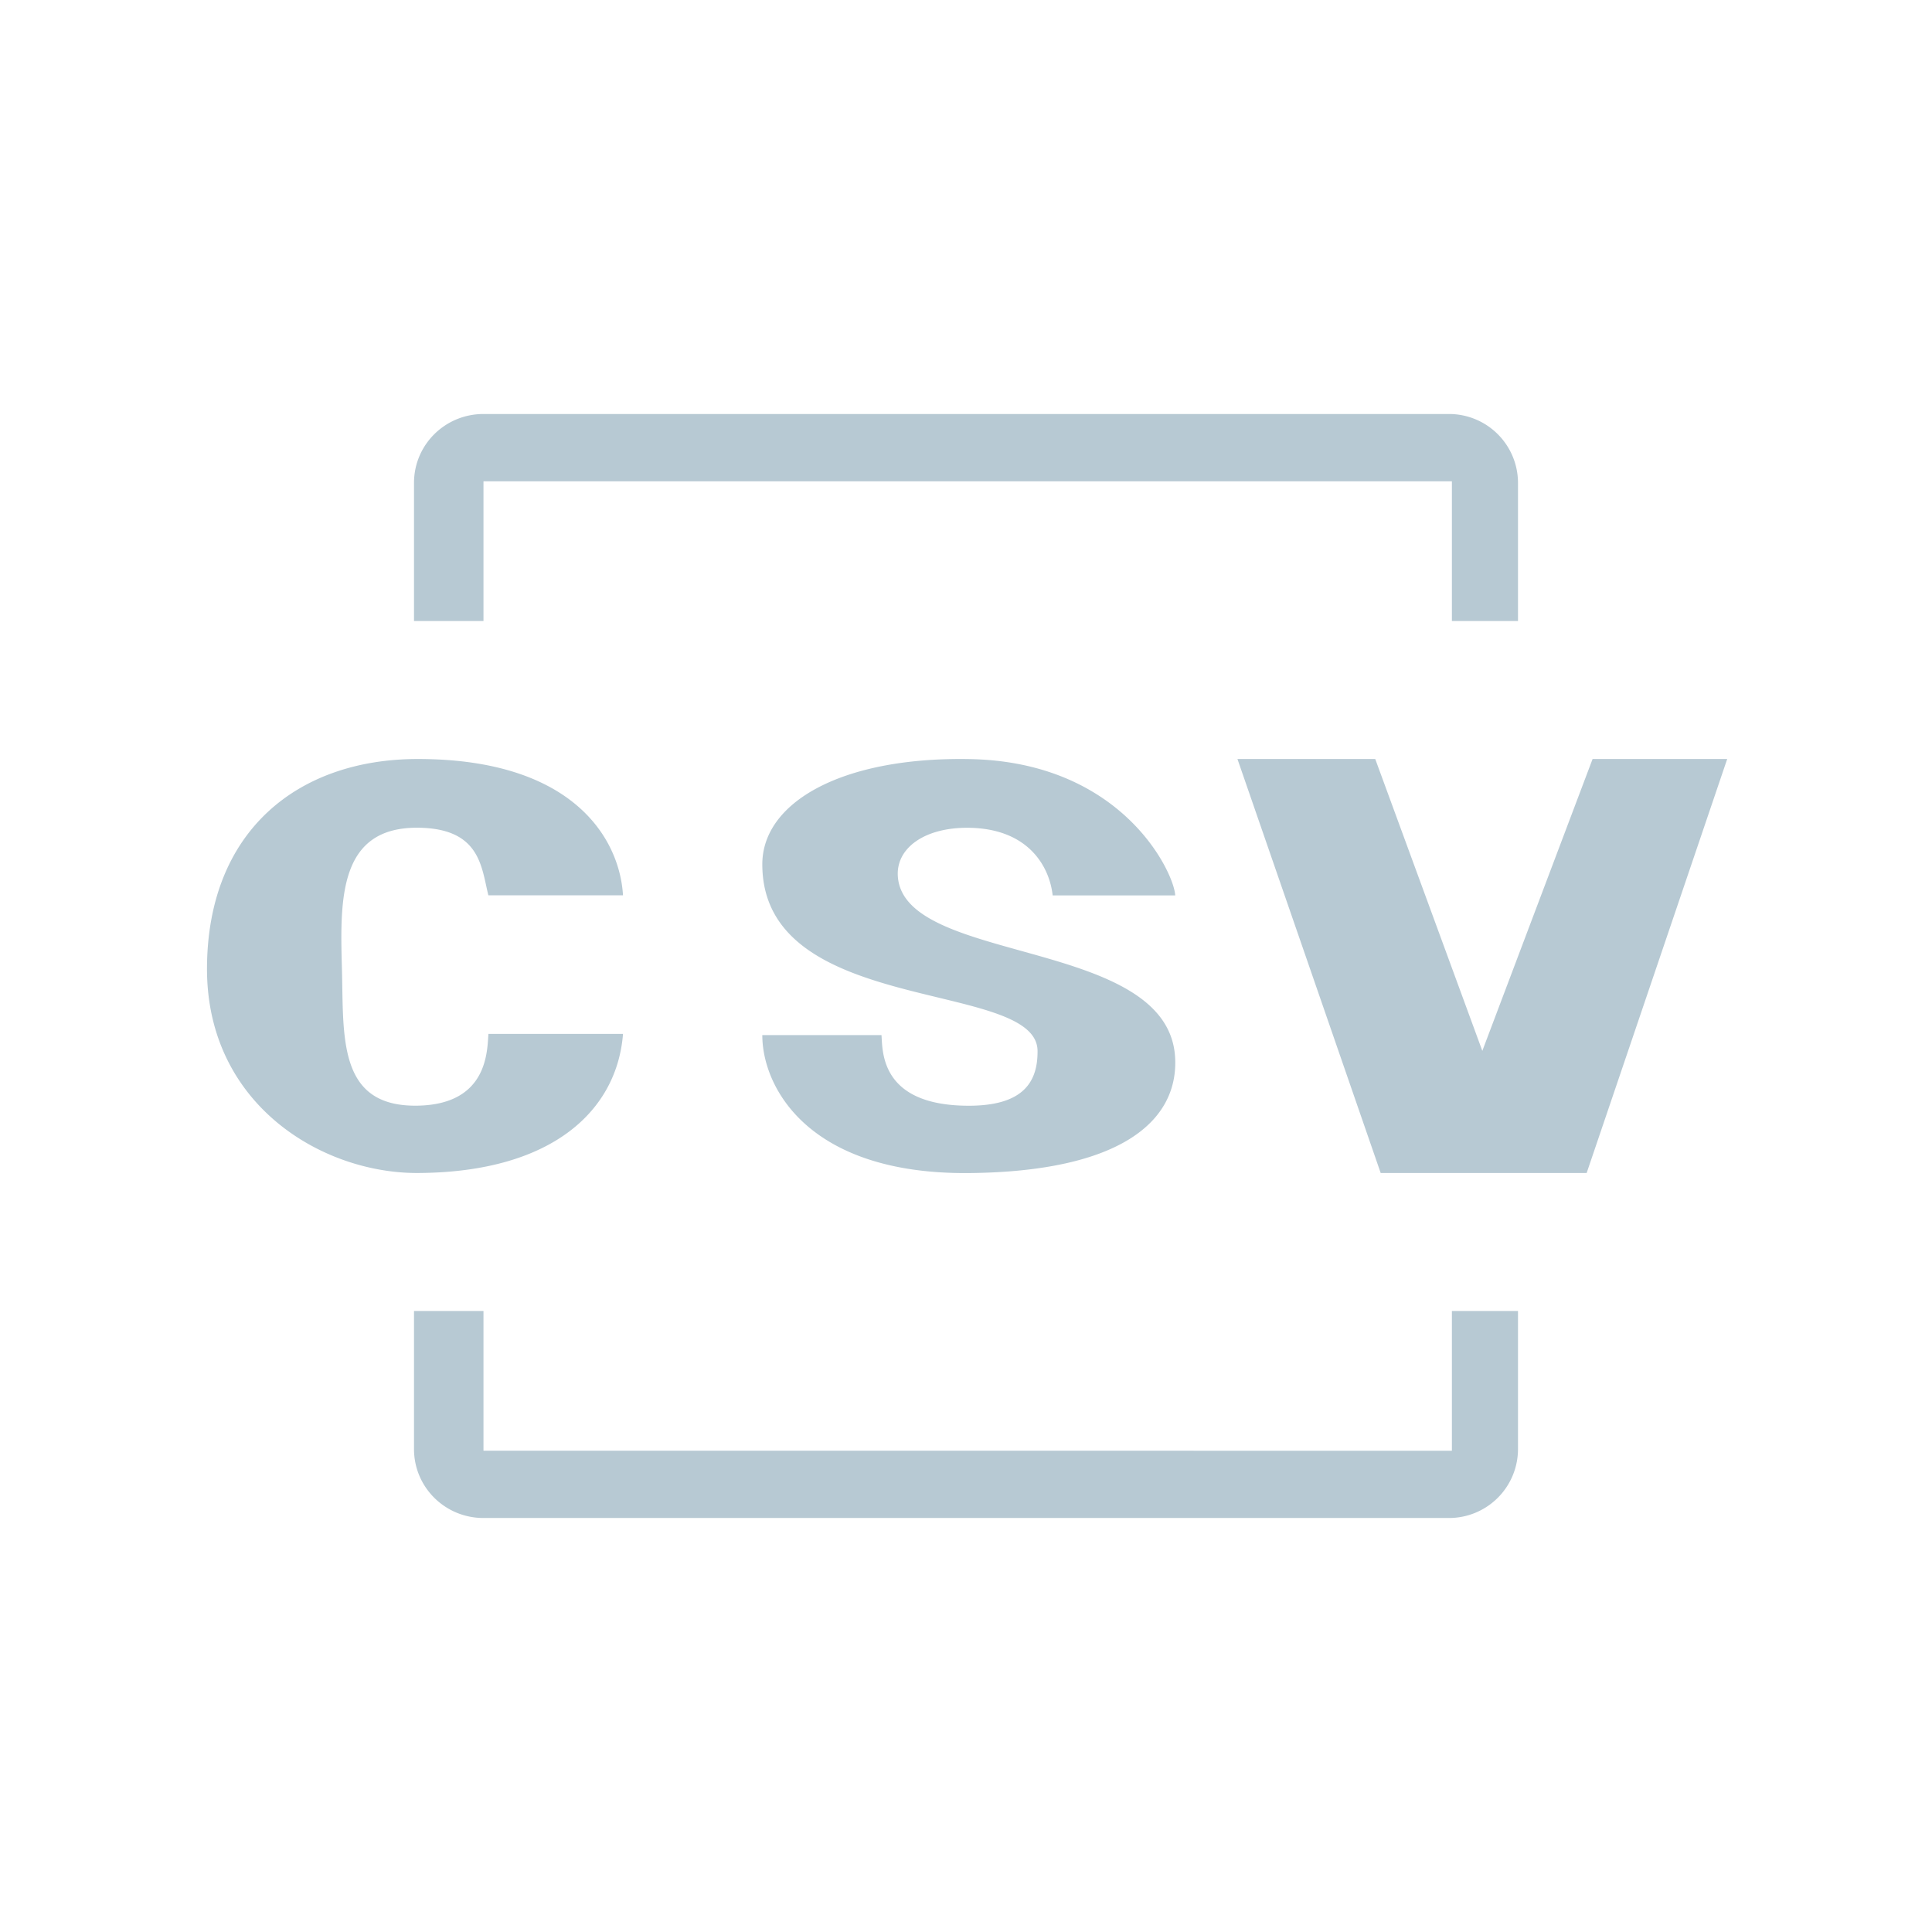 <svg xmlns="http://www.w3.org/2000/svg" width="28" height="28" viewBox="0 0 28 28">
    <g fill="#B7C9D3" fill-rule="evenodd">
        <path d="M6 9V6.999C6 6.447 6.449 6 7.007 6h13.986A1 1 0 0 1 22 6.999V9h-.958V6.975H7.007V9H6zM22.995 17l2.037-6h-1.951l-1.598 4.23L19.931 11h-1.997l2.076 6h2.985zm-5.963-4.022c-.011-.316-.754-1.942-2.992-1.977-1.85-.03-2.992.631-2.992 1.525 0 2.215 3.98 1.66 3.989 2.704.004.464-.22.795-.997.795-1.293 0-1.246-.8-1.265-1.024h-1.727c-.002.742.65 2.02 2.992 2 2.215-.02 3.023-.76 2.992-1.647-.06-1.778-3.936-1.359-4.02-2.655-.026-.409.39-.71 1.028-.702.87.011 1.171.568 1.216.98h1.776zm-8.003 0C8.984 12.178 8.332 11 6.056 11 4.317 11 3.012 12.042 3 14.02c-.012 1.978 1.658 2.986 3.056 2.98 1.987-.009 2.89-.936 2.973-2.016h-1.95c-.02.235 0 1.02-1.023 1.04-1.173.023-1.073-1.006-1.101-2.004-.028-.999-.04-2.032 1.1-2.024.91.007.921.574 1.023.98h1.95zM6 19v2.001c0 .552.449.999 1.007.999h13.986A1 1 0 0 0 22 21.001V19h-.958v2.025H7.007V19H6z"/>
    </g>
</svg>

